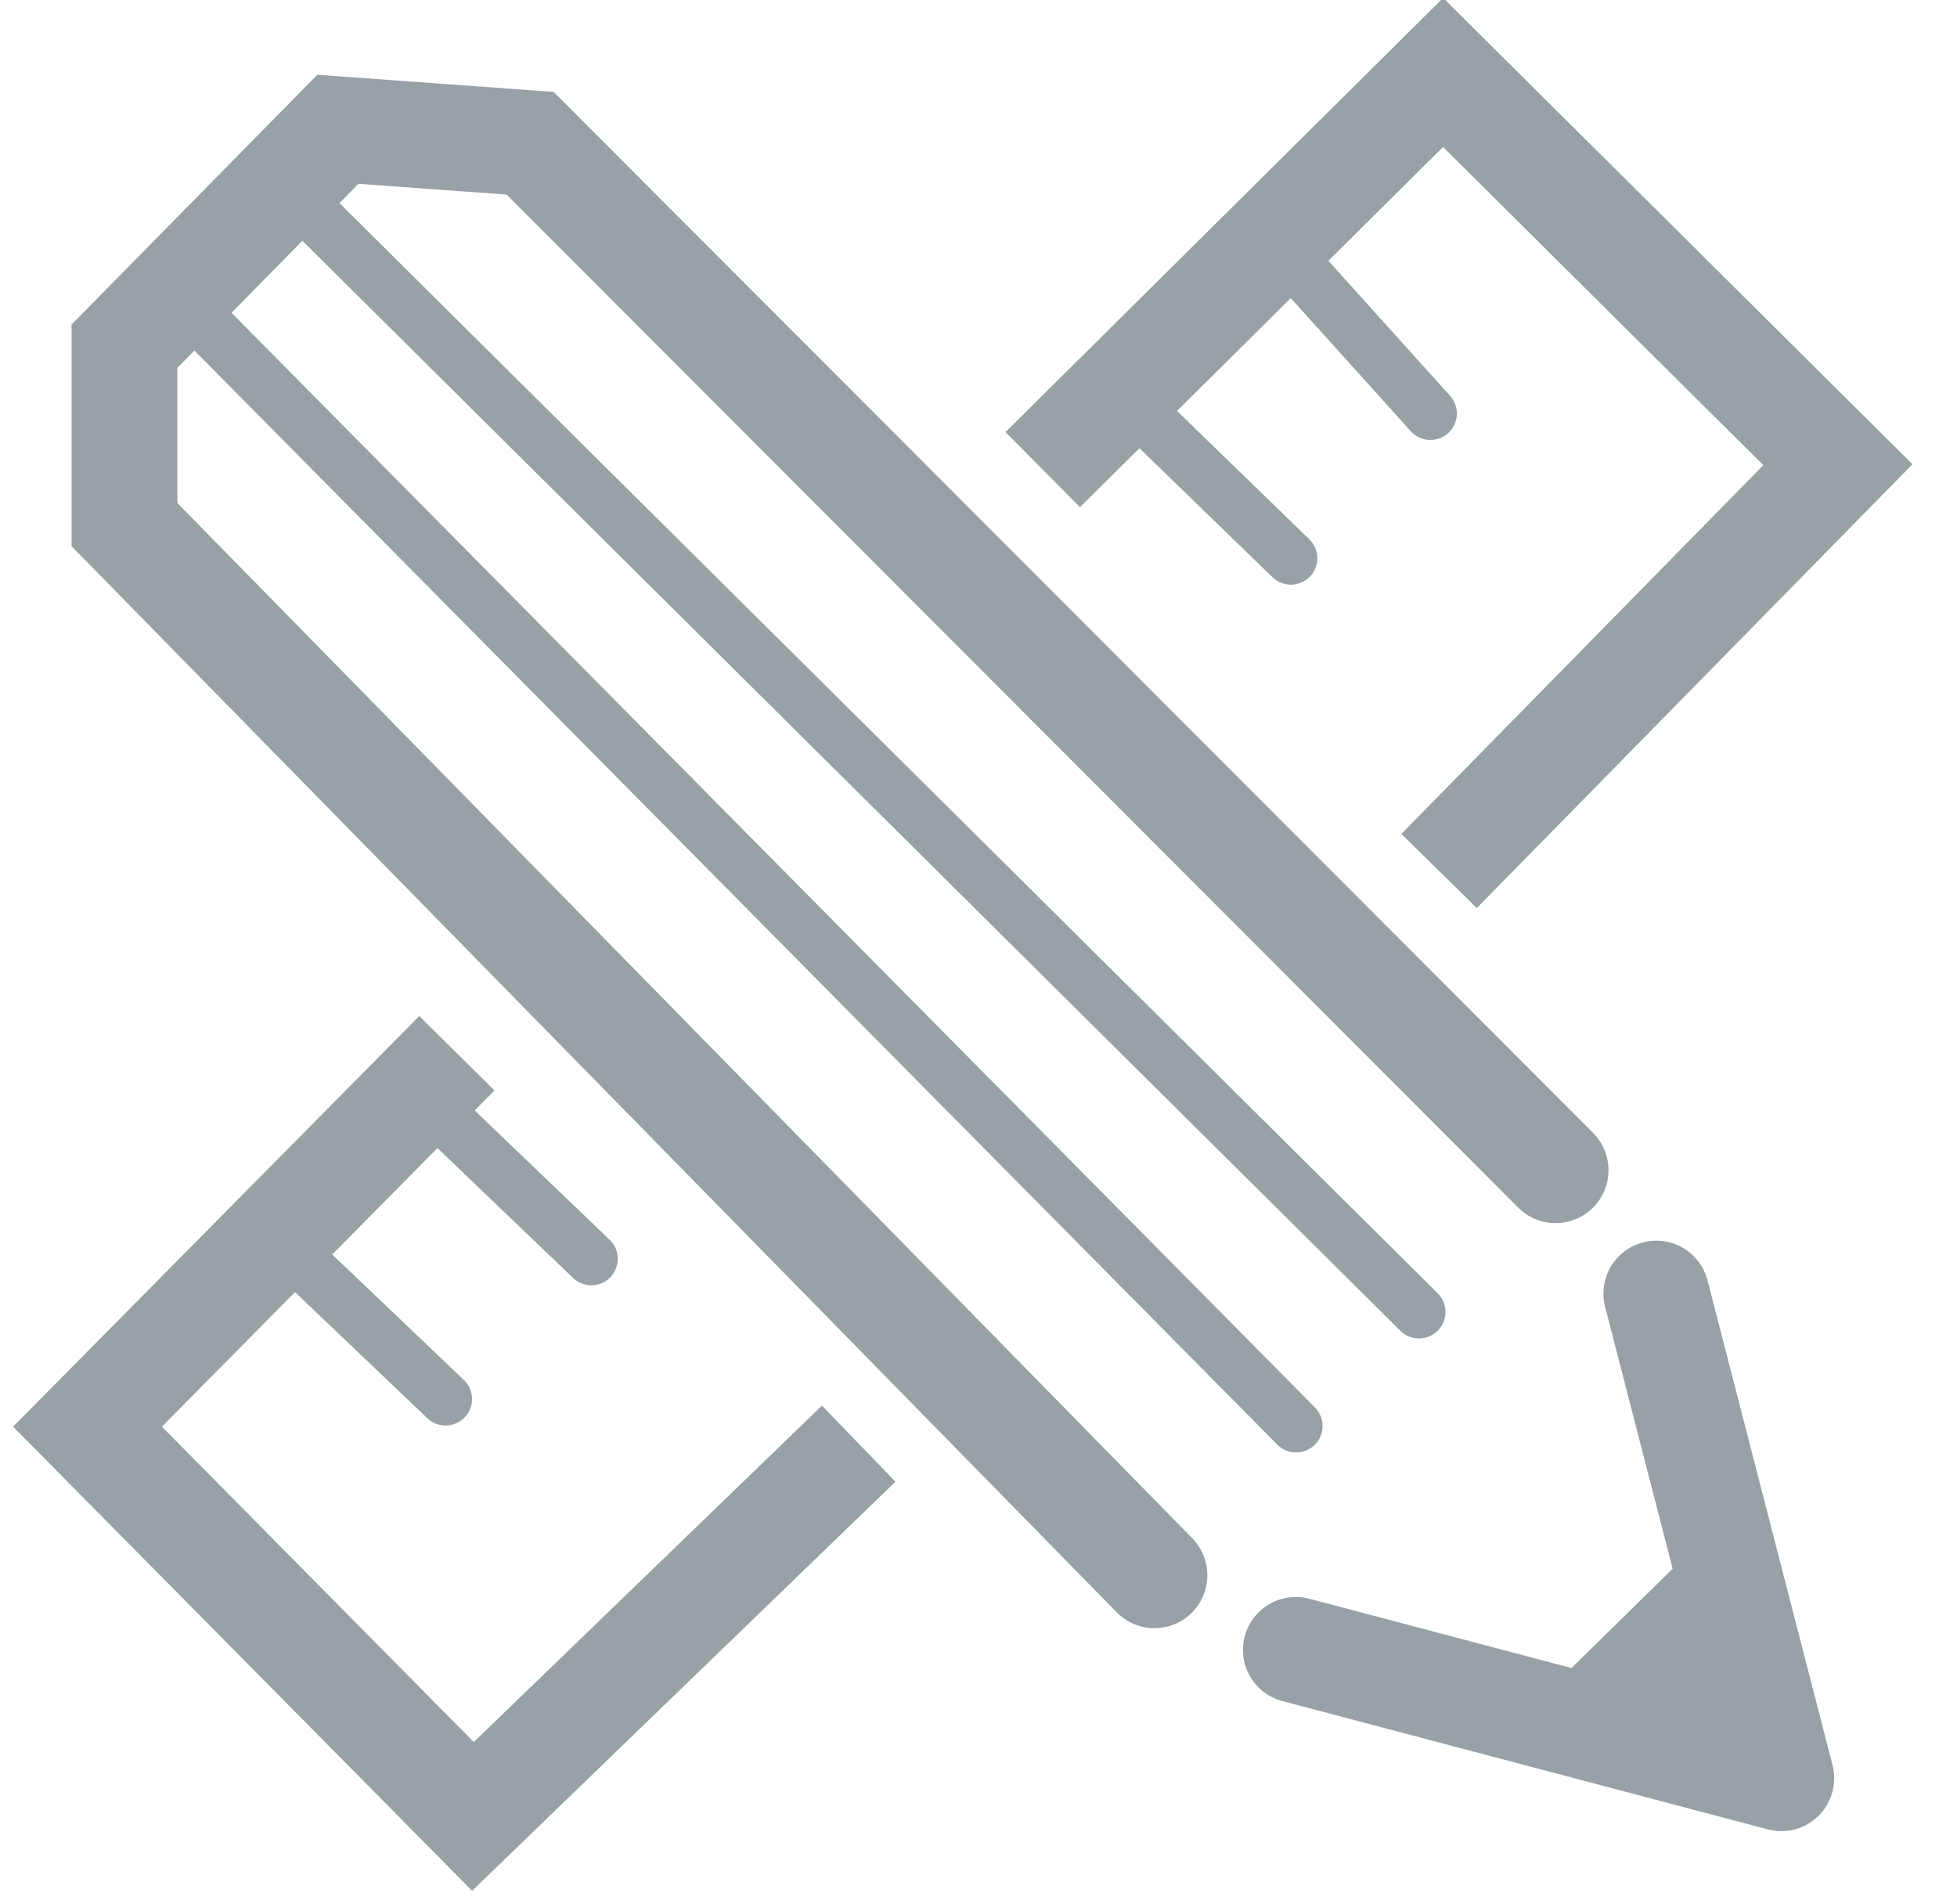 <?xml version="1.0" encoding="UTF-8" standalone="no"?>
<svg width="37px" height="36px" viewBox="0 0 37 36" version="1.1" xmlns="http://www.w3.org/2000/svg" xmlns:xlink="http://www.w3.org/1999/xlink" xmlns:sketch="http://www.bohemiancoding.com/sketch/ns">
    <!-- Generator: Sketch 3.5.2 (25235) - http://www.bohemiancoding.com/sketch -->
    <title>Group 38</title>
    <desc>Created with Sketch.</desc>
    <defs></defs>
    <g id="Page-1" stroke="none" stroke-width="1" fill="none" fill-rule="evenodd" sketch:type="MSPage">
        <g id="1170" sketch:type="MSArtboardGroup" transform="translate(-924, -793)">
            <g id="Group-38" sketch:type="MSLayerGroup" transform="translate(925, 794)">
                <path d="M26.208,15.465 L33.748,7.785 L26.284,0.37 L18.715,7.878" id="Path-6561" stroke="#98A1A5" stroke-width="2" sketch:type="MSShapeGroup"></path>
                <path d="M28.411,21.122 L9.023,1.708 L5.388,1.444 L1.353,5.545 L1.353,8.917 L20.827,28.779" id="Path-6562" stroke="#98A1A5" stroke-width="2" stroke-linecap="round" sketch:type="MSShapeGroup"></path>
                <path d="M23.5,30.19 L32.678,32.616 L30.315,23.454" id="Path-6563" stroke="#98A1A5" stroke-width="2" stroke-linecap="round" stroke-linejoin="round" sketch:type="MSShapeGroup"></path>
                <path d="M28.684,30.559 L31.003,28.284 L32.995,32.273 L29.828,31.562 L28.684,30.559 Z" id="Path-6564" fill="#98A1A5" sketch:type="MSShapeGroup"></path>
                <path d="M25.828,23.802 L4.836,2.966 L3.412,3.042 L2.189,4.424 L23.505,25.958" id="Path-6565" stroke="#98A1A5" stroke-linecap="round" sketch:type="MSShapeGroup"></path>
                <path d="M23.406,9.553 L20.329,6.569 L23.371,3.852 L26.044,6.817" id="Path-6566" stroke="#98A1A5" stroke-linecap="round" sketch:type="MSShapeGroup"></path>
                <path d="M7.638,18.911 L0.654,25.97 L7.942,33.338 L15.235,26.291" id="Path-6567" stroke="#98A1A5" stroke-width="2" sketch:type="MSShapeGroup"></path>
                <path d="M10.18,22.797 L6.685,19.45 L4.178,22.355 L7.424,25.448" id="Path-6568" stroke="#98A1A5" stroke-linecap="round" sketch:type="MSShapeGroup"></path>
            </g>
        </g>
    </g>
</svg>